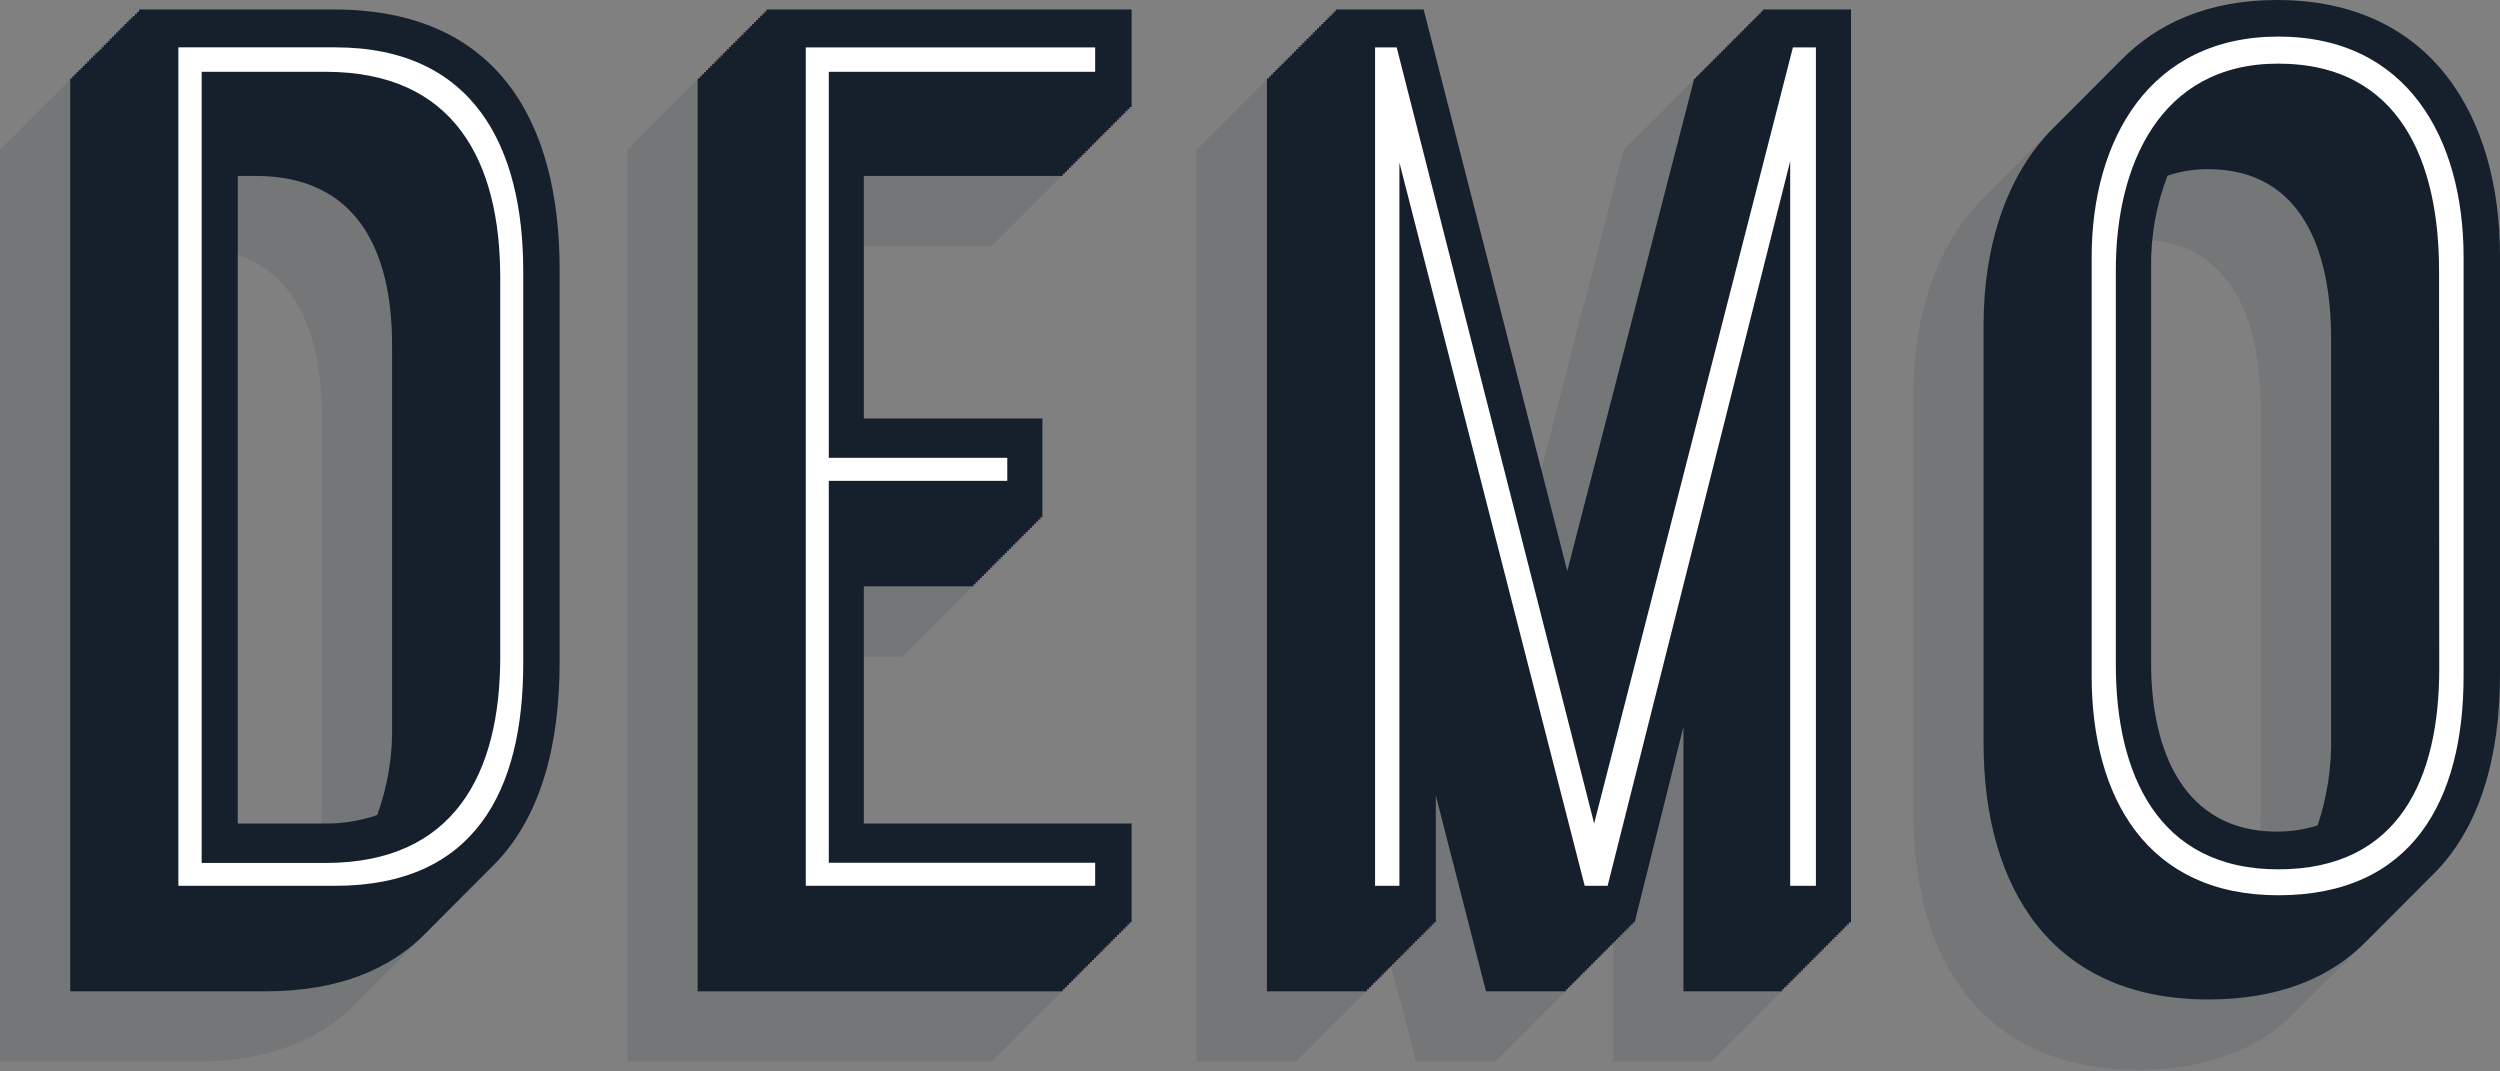 <svg xmlns="http://www.w3.org/2000/svg" width="287" height="123" viewBox="0 0 287 123"><rect x="0" y="0" width="287" height="123" fill="#808080" stroke="none"/><g fill="none"><g fill="#16202D" opacity=".1" transform="translate(0 7.475)"><path d="M30.261,1.685 L7.904,1.685 L7.904,1.93 L7.667,1.93 L7.667,2.168 L7.423,2.168 L7.423,2.406 L7.185,2.406 L7.185,2.643 L6.948,2.643 L6.948,2.888 L6.703,2.888 L6.703,3.126 L6.466,3.126 L6.466,3.398 L6.229,3.398 L6.229,3.642 L5.984,3.642 L5.984,3.88 L5.747,3.88 L5.747,4.077 L5.509,4.077 L5.509,4.315 L5.272,4.315 L5.272,4.56 L5.028,4.56 L5.028,4.798 L4.79,4.798 L4.79,5.036 L4.553,5.036 L4.553,5.28 L4.308,5.28 L4.308,5.518 L4.071,5.518 L4.071,5.756 L3.833,5.756 L3.833,6 L3.589,6 L3.589,6.238 L3.352,6.238 L3.352,6.476 L3.114,6.476 L3.114,6.714 L2.877,6.714 L2.877,6.959 L2.633,6.959 L2.633,7.197 L2.395,7.197 L2.395,7.475 L2.158,7.475 L2.158,7.72 L1.913,7.72 L1.913,7.958 L1.676,7.958 L1.676,8.155 L1.438,8.155 L1.438,8.399 L1.194,8.399 L1.194,8.637 L0.957,8.637 L0.957,8.875 L0.719,8.875 L0.719,9.113 L0.482,9.113 L0.482,9.358 L0.237,9.358 L0.237,9.595 L0,9.595 L0,114.404 L22.39,114.404 C30.81,114.404 36.842,111.882 40.96,107.608 L41.198,107.37 L41.442,107.132 L41.679,106.888 C41.761,106.806 41.842,106.731 41.917,106.65 L42.154,106.412 L42.399,106.167 L42.636,105.93 L42.874,105.692 L43.118,105.447 L43.355,105.209 C43.437,105.128 43.518,105.053 43.593,104.971 L43.837,104.733 L44.075,104.489 C44.156,104.407 44.237,104.333 44.312,104.251 L44.549,104.013 L44.794,103.769 C44.875,103.694 44.957,103.612 45.031,103.531 L45.269,103.293 L45.513,103.048 L45.75,102.81 C45.832,102.729 45.913,102.654 45.988,102.572 L46.232,102.335 L46.47,102.09 C46.551,102.008 46.632,101.934 46.707,101.852 L46.945,101.614 L47.189,101.37 L47.426,101.132 C47.508,101.05 47.589,100.976 47.664,100.894 L47.908,100.649 L48.145,100.411 C48.227,100.33 48.308,100.255 48.383,100.174 L48.627,99.936 C54.014,94.54 56.219,86.236 56.219,76.62 L56.219,31.538 C56.186,14.746 49.197,1.685 30.261,1.685 Z M29.175,95.138 L19.235,95.138 L19.235,20.801 L21.271,20.801 C32.913,20.801 36.95,29.35 36.95,40.23 L36.95,83.769 C37.033,87.314 36.453,90.842 35.241,94.173 C33.289,94.839 31.237,95.166 29.175,95.138 Z"/><polygon points="79.933 1.93 79.695 1.93 79.695 2.168 79.451 2.168 79.451 2.406 79.213 2.406 79.213 2.643 78.976 2.643 78.976 2.888 78.738 2.888 78.738 3.126 78.494 3.126 78.494 3.364 78.257 3.364 78.257 3.608 78.019 3.608 78.019 3.846 77.775 3.846 77.775 4.084 77.537 4.084 77.537 4.322 77.3 4.322 77.3 4.567 77.056 4.567 77.056 4.804 76.818 4.804 76.818 5.042 76.581 5.042 76.581 5.287 76.343 5.287 76.343 5.525 76.099 5.525 76.099 5.763 75.862 5.763 75.862 6.007 75.624 6.007 75.624 6.245 75.38 6.245 75.38 6.483 75.142 6.483 75.142 6.721 74.905 6.721 74.905 6.965 74.661 6.965 74.661 7.203 74.423 7.203 74.423 7.441 74.186 7.441 74.186 7.686 73.942 7.686 73.942 7.924 73.704 7.924 73.704 8.161 73.467 8.161 73.467 8.406 73.229 8.406 73.229 8.644 72.985 8.644 72.985 8.882 72.747 8.882 72.747 9.126 72.51 9.126 72.51 9.364 72.266 9.364 72.266 9.602 72.028 9.602 72.028 114.404 113.945 114.404 113.945 114.166 114.183 114.166 114.183 113.921 114.42 113.921 114.42 113.683 114.664 113.683 114.664 113.445 114.902 113.445 114.902 113.201 115.139 113.201 115.139 112.963 115.383 112.963 115.383 112.725 115.621 112.725 115.621 112.48 115.858 112.48 115.858 112.243 116.096 112.243 116.096 112.005 116.34 112.005 116.34 111.767 116.578 111.767 116.578 111.522 116.815 111.522 116.815 111.284 117.059 111.284 117.059 111.047 117.297 111.047 117.297 110.802 117.534 110.802 117.534 110.564 117.779 110.564 117.779 110.326 118.016 110.326 118.016 110.082 118.253 110.082 118.253 109.844 118.491 109.844 118.491 109.606 118.735 109.606 118.735 109.368 118.973 109.368 118.973 109.123 119.21 109.123 119.21 108.886 119.454 108.886 119.454 108.648 119.692 108.648 119.692 108.403 119.929 108.403 119.929 108.165 120.174 108.165 120.174 107.927 120.411 107.927 120.411 107.683 120.649 107.683 120.649 107.445 120.886 107.445 120.886 107.207 121.13 107.207 121.13 106.969 121.368 106.969 121.368 106.725 121.605 106.725 121.605 106.487 121.849 106.487 121.849 95.138 91.107 95.138 91.107 67.915 103.7 67.915 103.7 67.67 103.937 67.67 103.937 67.433 104.175 67.433 104.175 67.195 104.419 67.195 104.419 66.95 104.657 66.95 104.657 66.712 104.894 66.712 104.894 66.474 105.132 66.474 105.132 66.23 105.376 66.23 105.376 65.992 105.613 65.992 105.613 65.754 105.851 65.754 105.851 65.516 106.095 65.516 106.095 65.272 106.332 65.272 106.332 65.034 106.57 65.034 106.57 64.796 106.814 64.796 106.814 64.551 107.052 64.551 107.052 64.313 107.289 64.313 107.289 64.076 107.527 64.076 107.527 63.831 107.771 63.831 107.771 63.593 108.008 63.593 108.008 63.355 108.246 63.355 108.246 63.117 108.49 63.117 108.49 62.873 108.728 62.873 108.728 62.635 108.965 62.635 108.965 62.397 109.209 62.397 109.209 62.152 109.447 62.152 109.447 61.915 109.684 61.915 109.684 61.677 109.922 61.677 109.922 61.432 110.166 61.432 110.166 61.194 110.403 61.194 110.403 60.956 110.641 60.956 110.641 60.712 110.885 60.712 110.885 60.474 111.123 60.474 111.123 60.236 111.36 60.236 111.36 59.998 111.604 59.998 111.604 48.643 91.107 48.643 91.107 20.801 113.945 20.801 113.945 20.557 114.183 20.557 114.183 20.319 114.42 20.319 114.42 20.081 114.664 20.081 114.664 19.836 114.902 19.836 114.902 19.598 115.139 19.598 115.139 19.361 115.383 19.361 115.383 19.116 115.621 19.116 115.621 18.878 115.858 18.878 115.858 18.64 116.096 18.64 116.096 18.402 116.34 18.402 116.34 18.158 116.578 18.158 116.578 17.92 116.815 17.92 116.815 17.682 117.059 17.682 117.059 17.437 117.297 17.437 117.297 17.2 117.534 17.2 117.534 16.962 117.779 16.962 117.779 16.717 118.016 16.717 118.016 16.479 118.253 16.479 118.253 16.241 118.491 16.241 118.491 16.004 118.735 16.004 118.735 15.759 118.973 15.759 118.973 15.521 119.21 15.521 119.21 15.283 119.454 15.283 119.454 15.039 119.692 15.039 119.692 14.801 119.929 14.801 119.929 14.563 120.174 14.563 120.174 14.325 120.411 14.325 120.411 14.08 120.649 14.08 120.649 13.843 120.886 13.843 120.886 13.605 121.13 13.605 121.13 13.36 121.368 13.36 121.368 13.122 121.605 13.122 121.605 12.884 121.849 12.884 121.849 1.685 79.933 1.685"/><polygon points="194.278 1.93 194.102 1.93 194.04 2.168 193.864 2.168 193.796 2.406 193.62 2.406 193.559 2.643 193.382 2.643 193.321 2.888 193.145 2.888 193.084 3.126 192.901 3.126 192.84 3.364 192.663 3.364 192.602 3.608 192.426 3.608 192.365 3.846 192.181 3.846 192.12 4.084 191.944 4.084 191.883 4.322 191.707 4.322 191.645 4.567 191.469 4.567 191.408 4.804 191.225 4.804 191.164 5.042 190.987 5.042 190.926 5.287 190.75 5.287 190.689 5.525 190.512 5.525 190.445 5.763 190.268 5.763 190.207 6.007 190.031 6.007 189.97 6.245 189.793 6.245 189.725 6.483 189.549 6.483 189.488 6.721 189.311 6.721 189.25 6.965 189.074 6.965 189.006 7.203 188.83 7.203 188.769 7.441 188.592 7.441 188.531 7.686 188.355 7.686 188.294 7.924 188.111 7.924 188.049 8.161 187.873 8.161 187.812 8.406 187.636 8.406 187.575 8.644 187.398 8.644 187.33 8.882 187.154 8.882 187.093 9.126 186.916 9.126 186.855 9.364 186.679 9.364 186.618 9.602 186.435 9.602 171.861 66.148 155.374 1.685 145.284 1.685 145.284 1.93 145.047 1.93 145.047 2.168 144.803 2.168 144.803 2.406 144.565 2.406 144.565 2.643 144.328 2.643 144.328 2.888 144.09 2.888 144.09 3.126 143.846 3.126 143.846 3.364 143.609 3.364 143.609 3.608 143.371 3.608 143.371 3.846 143.127 3.846 143.127 4.084 142.889 4.084 142.889 4.322 142.652 4.322 142.652 4.567 142.408 4.567 142.408 4.804 142.17 4.804 142.17 5.042 141.933 5.042 141.933 5.287 141.695 5.287 141.695 5.525 141.451 5.525 141.451 5.763 141.213 5.763 141.213 6.007 140.976 6.007 140.976 6.245 140.732 6.245 140.732 6.483 140.494 6.483 140.494 6.721 140.257 6.721 140.257 6.965 140.013 6.965 140.013 7.203 139.775 7.203 139.775 7.441 139.538 7.441 139.538 7.686 139.3 7.686 139.3 7.924 139.056 7.924 139.056 8.161 138.818 8.161 138.818 8.406 138.581 8.406 138.581 8.644 138.337 8.644 138.337 8.882 138.099 8.882 138.099 9.126 137.862 9.126 137.862 9.364 137.618 9.364 137.618 9.602 137.38 9.602 137.38 114.404 148.867 114.404 148.867 114.166 149.111 114.166 149.111 113.921 149.349 113.921 149.349 113.683 149.586 113.683 149.586 113.445 149.83 113.445 149.83 113.201 150.068 113.201 150.068 112.963 150.305 112.963 150.305 112.725 150.543 112.725 150.543 112.48 150.787 112.48 150.787 112.243 151.024 112.243 151.024 112.005 151.262 112.005 151.262 111.767 151.506 111.767 151.506 111.522 151.744 111.522 151.744 111.284 151.981 111.284 151.981 111.047 152.225 111.047 152.225 110.802 152.463 110.802 152.463 110.564 152.7 110.564 152.7 110.326 152.938 110.326 152.938 110.082 153.182 110.082 153.182 109.844 153.419 109.844 153.419 109.606 153.657 109.606 153.657 109.368 153.901 109.368 153.901 109.123 154.139 109.123 154.139 108.886 154.376 108.886 154.376 108.648 154.614 108.648 154.614 108.403 154.858 108.403 154.858 108.165 155.095 108.165 155.095 107.927 155.333 107.927 155.333 107.683 155.577 107.683 155.577 107.445 155.815 107.445 155.815 107.207 156.052 107.207 156.052 106.969 156.296 106.969 156.296 106.725 156.534 106.725 156.534 106.487 156.771 106.487 156.771 91.924 162.532 114.404 171.691 114.404 171.752 114.166 171.929 114.166 171.99 113.921 172.166 113.921 172.227 113.683 172.41 113.683 172.471 113.445 172.648 113.445 172.709 113.201 172.885 113.201 172.946 112.963 173.13 112.963 173.184 112.725 173.367 112.725 173.428 112.48 173.604 112.48 173.666 112.243 173.849 112.243 173.903 112.005 174.086 112.005 174.147 111.767 174.324 111.767 174.385 111.522 174.568 111.522 174.622 111.284 174.805 111.284 174.866 111.047 175.043 111.047 175.104 110.802 175.28 110.802 175.341 110.564 175.525 110.564 175.586 110.326 175.762 110.326 175.823 110.082 176 110.082 176.061 109.844 176.244 109.844 176.298 109.606 176.481 109.606 176.542 109.368 176.719 109.368 176.78 109.123 176.956 109.123 177.017 108.886 177.2 108.886 177.262 108.648 177.438 108.648 177.499 108.403 177.675 108.403 177.736 108.165 177.92 108.165 177.974 107.927 178.157 107.927 178.218 107.683 178.395 107.683 178.456 107.445 178.639 107.445 178.693 107.207 178.876 107.207 178.937 106.969 179.114 106.969 179.175 106.725 179.358 106.725 179.412 106.487 179.596 106.487 185.2 84.041 185.2 114.404 196.531 114.404 196.531 114.166 196.768 114.166 196.768 113.921 197.005 113.921 197.005 113.683 197.25 113.683 197.25 113.445 197.487 113.445 197.487 113.201 197.725 113.201 197.725 112.963 197.969 112.963 197.969 112.725 198.206 112.725 198.206 112.48 198.444 112.48 198.444 112.243 198.681 112.243 198.681 112.005 198.926 112.005 198.926 111.767 199.163 111.767 199.163 111.522 199.401 111.522 199.401 111.284 199.645 111.284 199.645 111.047 199.882 111.047 199.882 110.802 200.12 110.802 200.12 110.564 200.364 110.564 200.364 110.326 200.601 110.326 200.601 110.082 200.839 110.082 200.839 109.844 201.083 109.844 201.083 109.606 201.321 109.606 201.321 109.368 201.558 109.368 201.558 109.123 201.796 109.123 201.796 108.886 202.04 108.886 202.04 108.648 202.277 108.648 202.277 108.403 202.515 108.403 202.515 108.165 202.759 108.165 202.759 107.927 202.997 107.927 202.997 107.683 203.234 107.683 203.234 107.445 203.471 107.445 203.471 107.207 203.716 107.207 203.716 106.969 203.953 106.969 203.953 106.725 204.191 106.725 204.191 106.487 204.435 106.487 204.435 1.685 194.339 1.685"/><path d="M253.327.598C245.517.598 239.587 3.241 235.394 7.543L235.15 7.788 234.913 8.026 234.675 8.263 234.431 8.508C234.349 8.583 234.275 8.664 234.193 8.746L233.956 8.984 233.718 9.222 233.474 9.466 233.237 9.704 232.999 9.942 232.755 10.187 232.517 10.424C232.436 10.506 232.355 10.581 232.28 10.662L232.036 10.907 231.798 11.145C231.717 11.226 231.635 11.301 231.561 11.383L231.317 11.627 231.079 11.865C230.998 11.947 230.916 12.021 230.842 12.103L230.604 12.341 230.36 12.585C230.278 12.66 230.204 12.742 230.122 12.823L229.885 13.061 229.641 13.306 229.403 13.544 229.166 13.781 228.922 14.026 228.684 14.264 228.447 14.502 228.209 14.74 227.965 14.984 227.727 15.222C222.252 20.659 219.653 28.908 219.653 37.899L219.653 85.944C219.653 102.43 227.415 115.335 245.436 115.335 253.53 115.335 259.46 112.868 263.572 108.682L263.816 108.437 264.054 108.199 264.291 107.961 264.529 107.717 264.773 107.479 265.01 107.241 265.248 106.996 265.492 106.759 265.729 106.521 265.967 106.283 266.211 106.038 266.449 105.8 266.686 105.563 266.924 105.318 267.168 105.08 267.405 104.842 267.643 104.598 267.887 104.36 268.124 104.122 268.362 103.884 268.606 103.639 268.844 103.402 269.081 103.164 269.319 102.919 269.563 102.681 269.8 102.443 270.038 102.206 270.282 101.961 270.52 101.723 270.757 101.485 271.001 101.241 271.239 101.003C276.606 95.709 278.953 87.547 278.953 78.034L278.953 29.982C278.94 14.128 271.178.598 253.327.598zM253.327 96.069C242.613 96.069 238.888 86.739 238.888 76.783L238.888 31.389C238.825 27.76 239.463 24.153 240.768 20.767 242.268 20.263 243.84 20.011 245.422 20.02 256.278 20.02 259.548 29.534 259.548 39.455L259.548 85.169C259.626 88.631 259.103 92.08 258.001 95.362 256.487 95.831 254.911 96.069 253.327 96.069L253.327 96.069zM30.423 6.041L12.416 6.041 12.416 102.287 30.423 102.287C46.415 102.287 51.999 91.414 51.999 76.79L51.999 31.695C51.999 17.39 46.259 6.041 30.423 6.041zM49.36 76.036C49.36 89.409 44.081 99.671 29.338 99.671L15.09 99.671 15.09 8.834 29.338 8.834C44.102 8.834 49.36 19.102 49.36 32.469L49.36 76.036z"/><polygon points="84.444 6.041 84.444 102.287 117.663 102.287 117.663 99.644 87.084 99.644 87.084 55.799 107.574 55.799 107.574 53.155 87.084 53.155 87.084 8.841 117.663 8.841 117.663 6.041"/><polygon points="176.495 102.287 197.453 19.102 197.453 102.287 200.405 102.287 200.405 6.041 197.765 6.041 174.941 95.138 152.28 6.041 149.796 6.041 149.796 102.287 152.592 102.287 152.592 19.259 173.856 102.287"/><path d="M253.49,4.798 C238.739,4.798 232.043,16.615 232.043,30.138 L232.043,78.19 C232.043,92.182 238.407,103.374 253.469,103.374 C268.837,103.374 274.74,92.501 274.74,78.19 L274.74,30.138 C274.787,16.615 268.396,4.798 253.49,4.798 Z M271.965,77.408 C271.965,89.851 267.46,100.418 253.49,100.418 C239.519,100.418 234.858,89.226 234.858,76.94 L234.858,31.545 C234.858,19.721 239.832,7.903 253.49,7.903 C267.616,7.903 271.965,19.415 271.965,31.688 L271.965,77.408 Z"/></g><path fill="#16202D" d="M38.321,1.087 L15.965,1.087 L15.965,1.359 L15.727,1.359 L15.727,1.604 L15.483,1.604 L15.483,1.842 L15.246,1.842 L15.246,2.039 L15.008,2.039 L15.008,2.283 L14.771,2.283 L14.771,2.521 L14.526,2.521 L14.526,2.759 L14.289,2.759 L14.289,2.997 L14.051,2.997 L14.051,3.241 L13.807,3.241 L13.807,3.479 L13.57,3.479 L13.57,3.717 L13.332,3.717 L13.332,3.962 L13.088,3.962 L13.088,4.2 L12.851,4.2 L12.851,4.438 L12.613,4.438 L12.613,4.689 L12.376,4.689 L12.376,4.927 L12.131,4.927 L12.131,5.165 L11.894,5.165 L11.894,5.436 L11.656,5.436 L11.656,5.681 L11.412,5.681 L11.412,5.919 L11.175,5.919 L11.175,6.116 L10.937,6.116 L10.937,6.361 L10.693,6.361 L10.693,6.599 L10.455,6.599 L10.455,6.836 L10.218,6.836 L10.218,7.081 L9.981,7.081 L9.981,7.319 L9.736,7.319 L9.736,7.557 L9.499,7.557 L9.499,7.795 L9.261,7.795 L9.261,8.039 L9.017,8.039 L9.017,8.277 L8.78,8.277 L8.78,8.515 L8.542,8.515 L8.542,8.76 L8.298,8.76 L8.298,8.997 L8.06,8.997 L8.06,113.806 L30.417,113.806 C38.843,113.806 44.868,111.284 48.987,107.01 L49.224,106.772 L49.468,106.528 L49.706,106.29 L49.943,106.052 L50.188,105.814 L50.425,105.569 L50.663,105.331 L50.9,105.094 L51.144,104.849 C51.226,104.774 51.307,104.693 51.382,104.611 L51.619,104.373 L51.864,104.129 L52.101,103.891 L52.338,103.653 L52.583,103.415 L52.82,103.17 C52.902,103.089 52.983,103.014 53.058,102.933 L53.295,102.695 L53.539,102.45 C53.621,102.375 53.702,102.294 53.777,102.212 L54.014,101.974 L54.259,101.73 L54.496,101.492 L54.734,101.254 L54.971,101.016 L55.215,100.772 C55.297,100.69 55.378,100.615 55.453,100.534 L55.69,100.296 L55.934,100.051 C56.016,99.977 56.097,99.895 56.172,99.813 L56.409,99.576 L56.654,99.331 C62.041,93.942 64.246,85.631 64.246,76.022 L64.246,30.94 C64.246,14.148 57.258,1.087 38.321,1.087 Z M37.235,94.54 L27.296,94.54 L27.296,20.196 L29.331,20.196 C40.974,20.196 45.011,28.752 45.011,39.632 L45.011,83.171 C45.097,86.714 44.517,90.241 43.301,93.568 C41.35,94.24 39.298,94.569 37.235,94.54 Z"/><polygon fill="#16202D" points="87.993 1.325 87.756 1.325 87.756 1.57 87.518 1.57 87.518 1.808 87.274 1.808 87.274 2.045 87.036 2.045 87.036 2.29 86.799 2.29 86.799 2.528 86.555 2.528 86.555 2.766 86.317 2.766 86.317 3.004 86.08 3.004 86.08 3.248 85.842 3.248 85.842 3.486 85.598 3.486 85.598 3.724 85.36 3.724 85.36 3.969 85.123 3.969 85.123 4.206 84.879 4.206 84.879 4.444 84.641 4.444 84.641 4.682 84.404 4.682 84.404 4.927 84.16 4.927 84.16 5.165 83.922 5.165 83.922 5.402 83.685 5.402 83.685 5.647 83.44 5.647 83.44 5.885 83.203 5.885 83.203 6.123 82.965 6.123 82.965 6.367 82.728 6.367 82.728 6.605 82.484 6.605 82.484 6.843 82.246 6.843 82.246 7.088 82.009 7.088 82.009 7.326 81.764 7.326 81.764 7.563 81.527 7.563 81.527 7.801 81.29 7.801 81.29 8.046 81.045 8.046 81.045 8.284 80.808 8.284 80.808 8.522 80.57 8.522 80.57 8.766 80.333 8.766 80.333 9.004 80.089 9.004 80.089 113.806 122.006 113.806 122.006 113.561 122.243 113.561 122.243 113.323 122.487 113.323 122.487 113.085 122.725 113.085 122.725 112.841 122.962 112.841 122.962 112.603 123.2 112.603 123.2 112.365 123.444 112.365 123.444 112.127 123.681 112.127 123.681 111.882 123.919 111.882 123.919 111.645 124.163 111.645 124.163 111.407 124.401 111.407 124.401 111.162 124.638 111.162 124.638 110.924 124.882 110.924 124.882 110.686 125.12 110.686 125.12 110.442 125.357 110.442 125.357 110.204 125.595 110.204 125.595 109.966 125.839 109.966 125.839 109.728 126.076 109.728 126.076 109.484 126.314 109.484 126.314 109.246 126.558 109.246 126.558 109.008 126.796 109.008 126.796 108.763 127.033 108.763 127.033 108.525 127.277 108.525 127.277 108.288 127.515 108.288 127.515 108.043 127.752 108.043 127.752 107.805 127.99 107.805 127.99 107.567 128.234 107.567 128.234 107.329 128.472 107.329 128.472 107.085 128.709 107.085 128.709 106.847 128.953 106.847 128.953 106.609 129.191 106.609 129.191 106.364 129.428 106.364 129.428 106.127 129.672 106.127 129.672 105.889 129.91 105.889 129.91 94.54 99.168 94.54 99.168 67.31 111.76 67.31 111.76 67.072 111.998 67.072 111.998 66.835 112.235 66.835 112.235 66.59 112.48 66.59 112.48 66.352 112.717 66.352 112.717 66.114 112.955 66.114 112.955 65.876 113.199 65.876 113.199 65.632 113.436 65.632 113.436 65.394 113.674 65.394 113.674 65.156 113.911 65.156 113.911 64.911 114.155 64.911 114.155 64.674 114.393 64.674 114.393 64.436 114.63 64.436 114.63 64.191 114.875 64.191 114.875 63.953 115.112 63.953 115.112 63.715 115.35 63.715 115.35 63.478 115.594 63.478 115.594 63.233 115.831 63.233 115.831 62.995 116.069 62.995 116.069 62.757 116.306 62.757 116.306 62.513 116.55 62.513 116.55 62.275 116.788 62.275 116.788 62.037 117.025 62.037 117.025 61.792 117.27 61.792 117.27 61.554 117.507 61.554 117.507 61.317 117.745 61.317 117.745 61.079 117.989 61.079 117.989 60.834 118.226 60.834 118.226 60.596 118.464 60.596 118.464 60.358 118.701 60.358 118.701 60.114 118.946 60.114 118.946 59.876 119.183 59.876 119.183 59.638 119.42 59.638 119.42 59.393 119.665 59.393 119.665 48.045 99.168 48.045 99.168 20.196 122.006 20.196 122.006 19.959 122.243 19.959 122.243 19.721 122.487 19.721 122.487 19.476 122.725 19.476 122.725 19.238 122.962 19.238 122.962 19 123.2 19 123.2 18.763 123.444 18.763 123.444 18.518 123.681 18.518 123.681 18.28 123.919 18.28 123.919 18.042 124.163 18.042 124.163 17.798 124.401 17.798 124.401 17.56 124.638 17.56 124.638 17.322 124.882 17.322 124.882 17.084 125.12 17.084 125.12 16.839 125.357 16.839 125.357 16.602 125.595 16.602 125.595 16.364 125.839 16.364 125.839 16.119 126.076 16.119 126.076 15.881 126.314 15.881 126.314 15.643 126.558 15.643 126.558 15.399 126.796 15.399 126.796 15.161 127.033 15.161 127.033 14.923 127.277 14.923 127.277 14.685 127.515 14.685 127.515 14.441 127.752 14.441 127.752 14.203 127.99 14.203 127.99 13.965 128.234 13.965 128.234 13.72 128.472 13.72 128.472 13.482 128.709 13.482 128.709 13.245 128.953 13.245 128.953 13.007 129.191 13.007 129.191 12.762 129.428 12.762 129.428 12.524 129.672 12.524 129.672 12.286 129.91 12.286 129.91 1.087 87.993 1.087"/><polygon fill="#16202D" points="202.338 1.325 202.162 1.325 202.101 1.57 201.925 1.57 201.863 1.808 201.68 1.808 201.619 2.045 201.443 2.045 201.382 2.29 201.205 2.29 201.144 2.528 200.968 2.528 200.907 2.766 200.724 2.766 200.663 3.004 200.486 3.004 200.425 3.248 200.249 3.248 200.188 3.486 200.004 3.486 199.943 3.724 199.767 3.724 199.706 3.969 199.529 3.969 199.468 4.206 199.292 4.206 199.224 4.444 199.048 4.444 198.987 4.682 198.81 4.682 198.749 4.927 198.573 4.927 198.505 5.165 198.329 5.165 198.267 5.402 198.091 5.402 198.03 5.647 197.854 5.647 197.793 5.885 197.609 5.885 197.548 6.123 197.372 6.123 197.311 6.367 197.134 6.367 197.073 6.605 196.89 6.605 196.829 6.843 196.653 6.843 196.592 7.088 196.415 7.088 196.354 7.326 196.178 7.326 196.117 7.563 195.933 7.563 195.872 7.801 195.696 7.801 195.635 8.046 195.459 8.046 195.397 8.284 195.214 8.284 195.153 8.522 194.977 8.522 194.916 8.766 194.739 8.766 194.678 9.004 194.502 9.004 179.921 65.55 163.434 1.087 153.345 1.087 153.345 1.325 153.107 1.325 153.107 1.57 152.87 1.57 152.87 1.808 152.626 1.808 152.626 2.045 152.388 2.045 152.388 2.29 152.151 2.29 152.151 2.528 151.906 2.528 151.906 2.766 151.669 2.766 151.669 3.004 151.432 3.004 151.432 3.248 151.187 3.248 151.187 3.486 150.95 3.486 150.95 3.724 150.712 3.724 150.712 3.969 150.475 3.969 150.475 4.206 150.231 4.206 150.231 4.444 149.993 4.444 149.993 4.682 149.756 4.682 149.756 4.927 149.511 4.927 149.511 5.165 149.274 5.165 149.274 5.402 149.036 5.402 149.036 5.647 148.792 5.647 148.792 5.885 148.555 5.885 148.555 6.123 148.317 6.123 148.317 6.367 148.08 6.367 148.08 6.605 147.836 6.605 147.836 6.843 147.598 6.843 147.598 7.088 147.361 7.088 147.361 7.326 147.116 7.326 147.116 7.563 146.879 7.563 146.879 7.801 146.641 7.801 146.641 8.046 146.397 8.046 146.397 8.284 146.16 8.284 146.16 8.522 145.922 8.522 145.922 8.766 145.685 8.766 145.685 9.004 145.44 9.004 145.44 113.806 156.927 113.806 156.927 113.561 157.172 113.561 157.172 113.323 157.409 113.323 157.409 113.085 157.646 113.085 157.646 112.841 157.891 112.841 157.891 112.603 158.128 112.603 158.128 112.365 158.366 112.365 158.366 112.127 158.61 112.127 158.61 111.882 158.847 111.882 158.847 111.645 159.085 111.645 159.085 111.407 159.322 111.407 159.322 111.162 159.567 111.162 159.567 110.924 159.804 110.924 159.804 110.686 160.042 110.686 160.042 110.442 160.286 110.442 160.286 110.204 160.523 110.204 160.523 109.966 160.761 109.966 160.761 109.728 161.005 109.728 161.005 109.484 161.242 109.484 161.242 109.246 161.48 109.246 161.48 109.008 161.717 109.008 161.717 108.763 161.962 108.763 161.962 108.525 162.199 108.525 162.199 108.288 162.437 108.288 162.437 108.043 162.681 108.043 162.681 107.805 162.918 107.805 162.918 107.567 163.156 107.567 163.156 107.329 163.4 107.329 163.4 107.085 163.637 107.085 163.637 106.847 163.875 106.847 163.875 106.609 164.112 106.609 164.112 106.364 164.357 106.364 164.357 106.127 164.594 106.127 164.594 105.889 164.832 105.889 164.832 91.326 170.592 113.806 179.752 113.806 179.813 113.561 179.989 113.561 180.05 113.323 180.233 113.323 180.294 113.085 180.471 113.085 180.532 112.841 180.708 112.841 180.769 112.603 180.946 112.603 181.007 112.365 181.19 112.365 181.251 112.127 181.427 112.127 181.488 111.882 181.665 111.882 181.726 111.645 181.909 111.645 181.97 111.407 182.147 111.407 182.208 111.162 182.384 111.162 182.445 110.924 182.628 110.924 182.683 110.686 182.866 110.686 182.927 110.442 183.103 110.442 183.164 110.204 183.348 110.204 183.402 109.966 183.585 109.966 183.646 109.728 183.822 109.728 183.884 109.484 184.06 109.484 184.121 109.246 184.304 109.246 184.365 109.008 184.542 109.008 184.603 108.763 184.779 108.763 184.84 108.525 185.023 108.525 185.078 108.288 185.261 108.288 185.322 108.043 185.498 108.043 185.559 107.805 185.736 107.805 185.797 107.567 185.98 107.567 186.041 107.329 186.218 107.329 186.279 107.085 186.455 107.085 186.516 106.847 186.699 106.847 186.754 106.609 186.937 106.609 186.998 106.364 187.174 106.364 187.235 106.127 187.418 106.127 187.473 105.889 187.656 105.889 193.26 83.436 193.26 113.806 204.591 113.806 204.591 113.561 204.828 113.561 204.828 113.323 205.073 113.323 205.073 113.085 205.31 113.085 205.31 112.841 205.548 112.841 205.548 112.603 205.792 112.603 205.792 112.365 206.029 112.365 206.029 112.127 206.267 112.127 206.267 111.882 206.504 111.882 206.504 111.645 206.749 111.645 206.749 111.407 206.986 111.407 206.986 111.162 207.223 111.162 207.223 110.924 207.468 110.924 207.468 110.686 207.705 110.686 207.705 110.442 207.943 110.442 207.943 110.204 208.18 110.204 208.18 109.966 208.424 109.966 208.424 109.728 208.662 109.728 208.662 109.484 208.899 109.484 208.899 109.246 209.144 109.246 209.144 109.008 209.381 109.008 209.381 108.763 209.619 108.763 209.619 108.525 209.863 108.525 209.863 108.288 210.1 108.288 210.1 108.043 210.338 108.043 210.338 107.805 210.575 107.805 210.575 107.567 210.819 107.567 210.819 107.329 211.057 107.329 211.057 107.085 211.294 107.085 211.294 106.847 211.539 106.847 211.539 106.609 211.776 106.609 211.776 106.364 212.014 106.364 212.014 106.127 212.251 106.127 212.251 105.889 212.495 105.889 212.495 1.087 202.399 1.087"/><path fill="#16202D" d="M261.387,0 C253.578,0 247.648,2.643 243.455,6.945 L243.21,7.19 L242.973,7.428 L242.736,7.665 L242.491,7.91 L242.254,8.148 L242.016,8.386 C241.935,8.467 241.853,8.542 241.779,8.624 L241.535,8.868 L241.297,9.106 C241.216,9.188 241.134,9.262 241.06,9.344 L240.815,9.589 L240.578,9.826 C240.497,9.908 240.415,9.983 240.34,10.064 L240.096,10.302 L239.859,10.547 C239.777,10.628 239.696,10.703 239.621,10.785 L239.384,11.022 L239.14,11.267 C239.058,11.342 238.983,11.423 238.902,11.505 L238.665,11.743 L238.42,11.987 L238.183,12.225 L237.945,12.463 L237.701,12.701 L237.464,12.946 L237.226,13.183 C237.145,13.265 237.063,13.34 236.989,13.421 L236.744,13.666 L236.507,13.904 C236.426,13.985 236.344,14.06 236.27,14.142 L236.025,14.386 L235.788,14.624 C230.312,20.061 227.714,28.31 227.714,37.301 L227.714,85.346 C227.714,101.832 235.476,114.737 253.496,114.737 C261.591,114.737 267.521,112.27 271.632,108.077 L271.877,107.839 L272.114,107.601 L272.351,107.363 L272.596,107.119 L272.833,106.881 L273.071,106.643 L273.308,106.398 L273.552,106.161 L273.79,105.923 L274.027,105.678 L274.272,105.44 L274.509,105.202 L274.747,104.965 L274.991,104.72 L275.228,104.482 L275.466,104.244 L275.71,104 L275.947,103.762 L276.185,103.524 L276.422,103.279 L276.667,103.041 L276.904,102.804 L277.142,102.566 L277.386,102.321 L277.623,102.083 L277.861,101.845 L278.098,101.601 L278.343,101.363 L278.58,101.125 L278.817,100.88 L279.062,100.643 L279.299,100.405 C284.652,95.138 287,86.983 287,77.429 L287,29.384 C287,13.53 279.238,0 261.387,0 Z M261.387,95.471 C250.674,95.471 246.949,86.141 246.949,76.185 L246.949,30.784 C246.885,27.157 247.523,23.553 248.828,20.169 C250.328,19.666 251.901,19.413 253.483,19.422 C264.339,19.422 267.609,28.936 267.609,38.857 L267.609,84.571 C267.686,88.033 267.163,91.482 266.062,94.764 C264.548,95.233 262.972,95.471 261.387,95.471 L261.387,95.471 Z"/><path fill="#FFF" d="M38.484,5.436 L20.477,5.436 L20.477,101.689 L38.484,101.689 C54.476,101.689 60.066,90.816 60.066,76.192 L60.066,31.097 C60.066,16.792 54.32,5.436 38.484,5.436 Z M57.427,75.431 C57.427,88.805 52.149,99.066 37.398,99.066 L23.15,99.066 L23.15,8.243 L37.398,8.243 C52.149,8.243 57.427,18.504 57.427,31.871 L57.427,75.431 Z"/><polygon fill="#FFF" points="92.505 5.443 92.505 101.689 125.724 101.689 125.724 99.046 95.144 99.046 95.144 55.2 115.635 55.2 115.635 52.557 95.144 52.557 95.144 8.243 125.724 8.243 125.724 5.443"/><polygon fill="#FFF" points="184.555 101.689 205.514 18.504 205.514 101.689 208.465 101.689 208.465 5.443 205.826 5.443 183.008 94.533 160.34 5.443 157.857 5.443 157.857 101.689 160.652 101.689 160.652 18.661 181.923 101.689"/><path fill="#FFF" d="M261.55,4.2 C246.8,4.2 240.123,16.017 240.123,29.54 L240.123,77.585 C240.123,91.584 246.488,102.776 261.55,102.776 C276.918,102.776 282.821,91.903 282.821,77.585 L282.821,29.54 C282.821,16.017 276.456,4.2 261.55,4.2 Z M280.025,76.79 C280.025,89.226 275.52,99.8 261.55,99.8 C247.58,99.8 242.898,88.628 242.898,76.342 L242.898,30.94 C242.898,19.123 247.872,7.305 261.53,7.305 C275.656,7.305 280.005,18.81 280.005,31.09 L280.025,76.79 Z"/></g></svg>